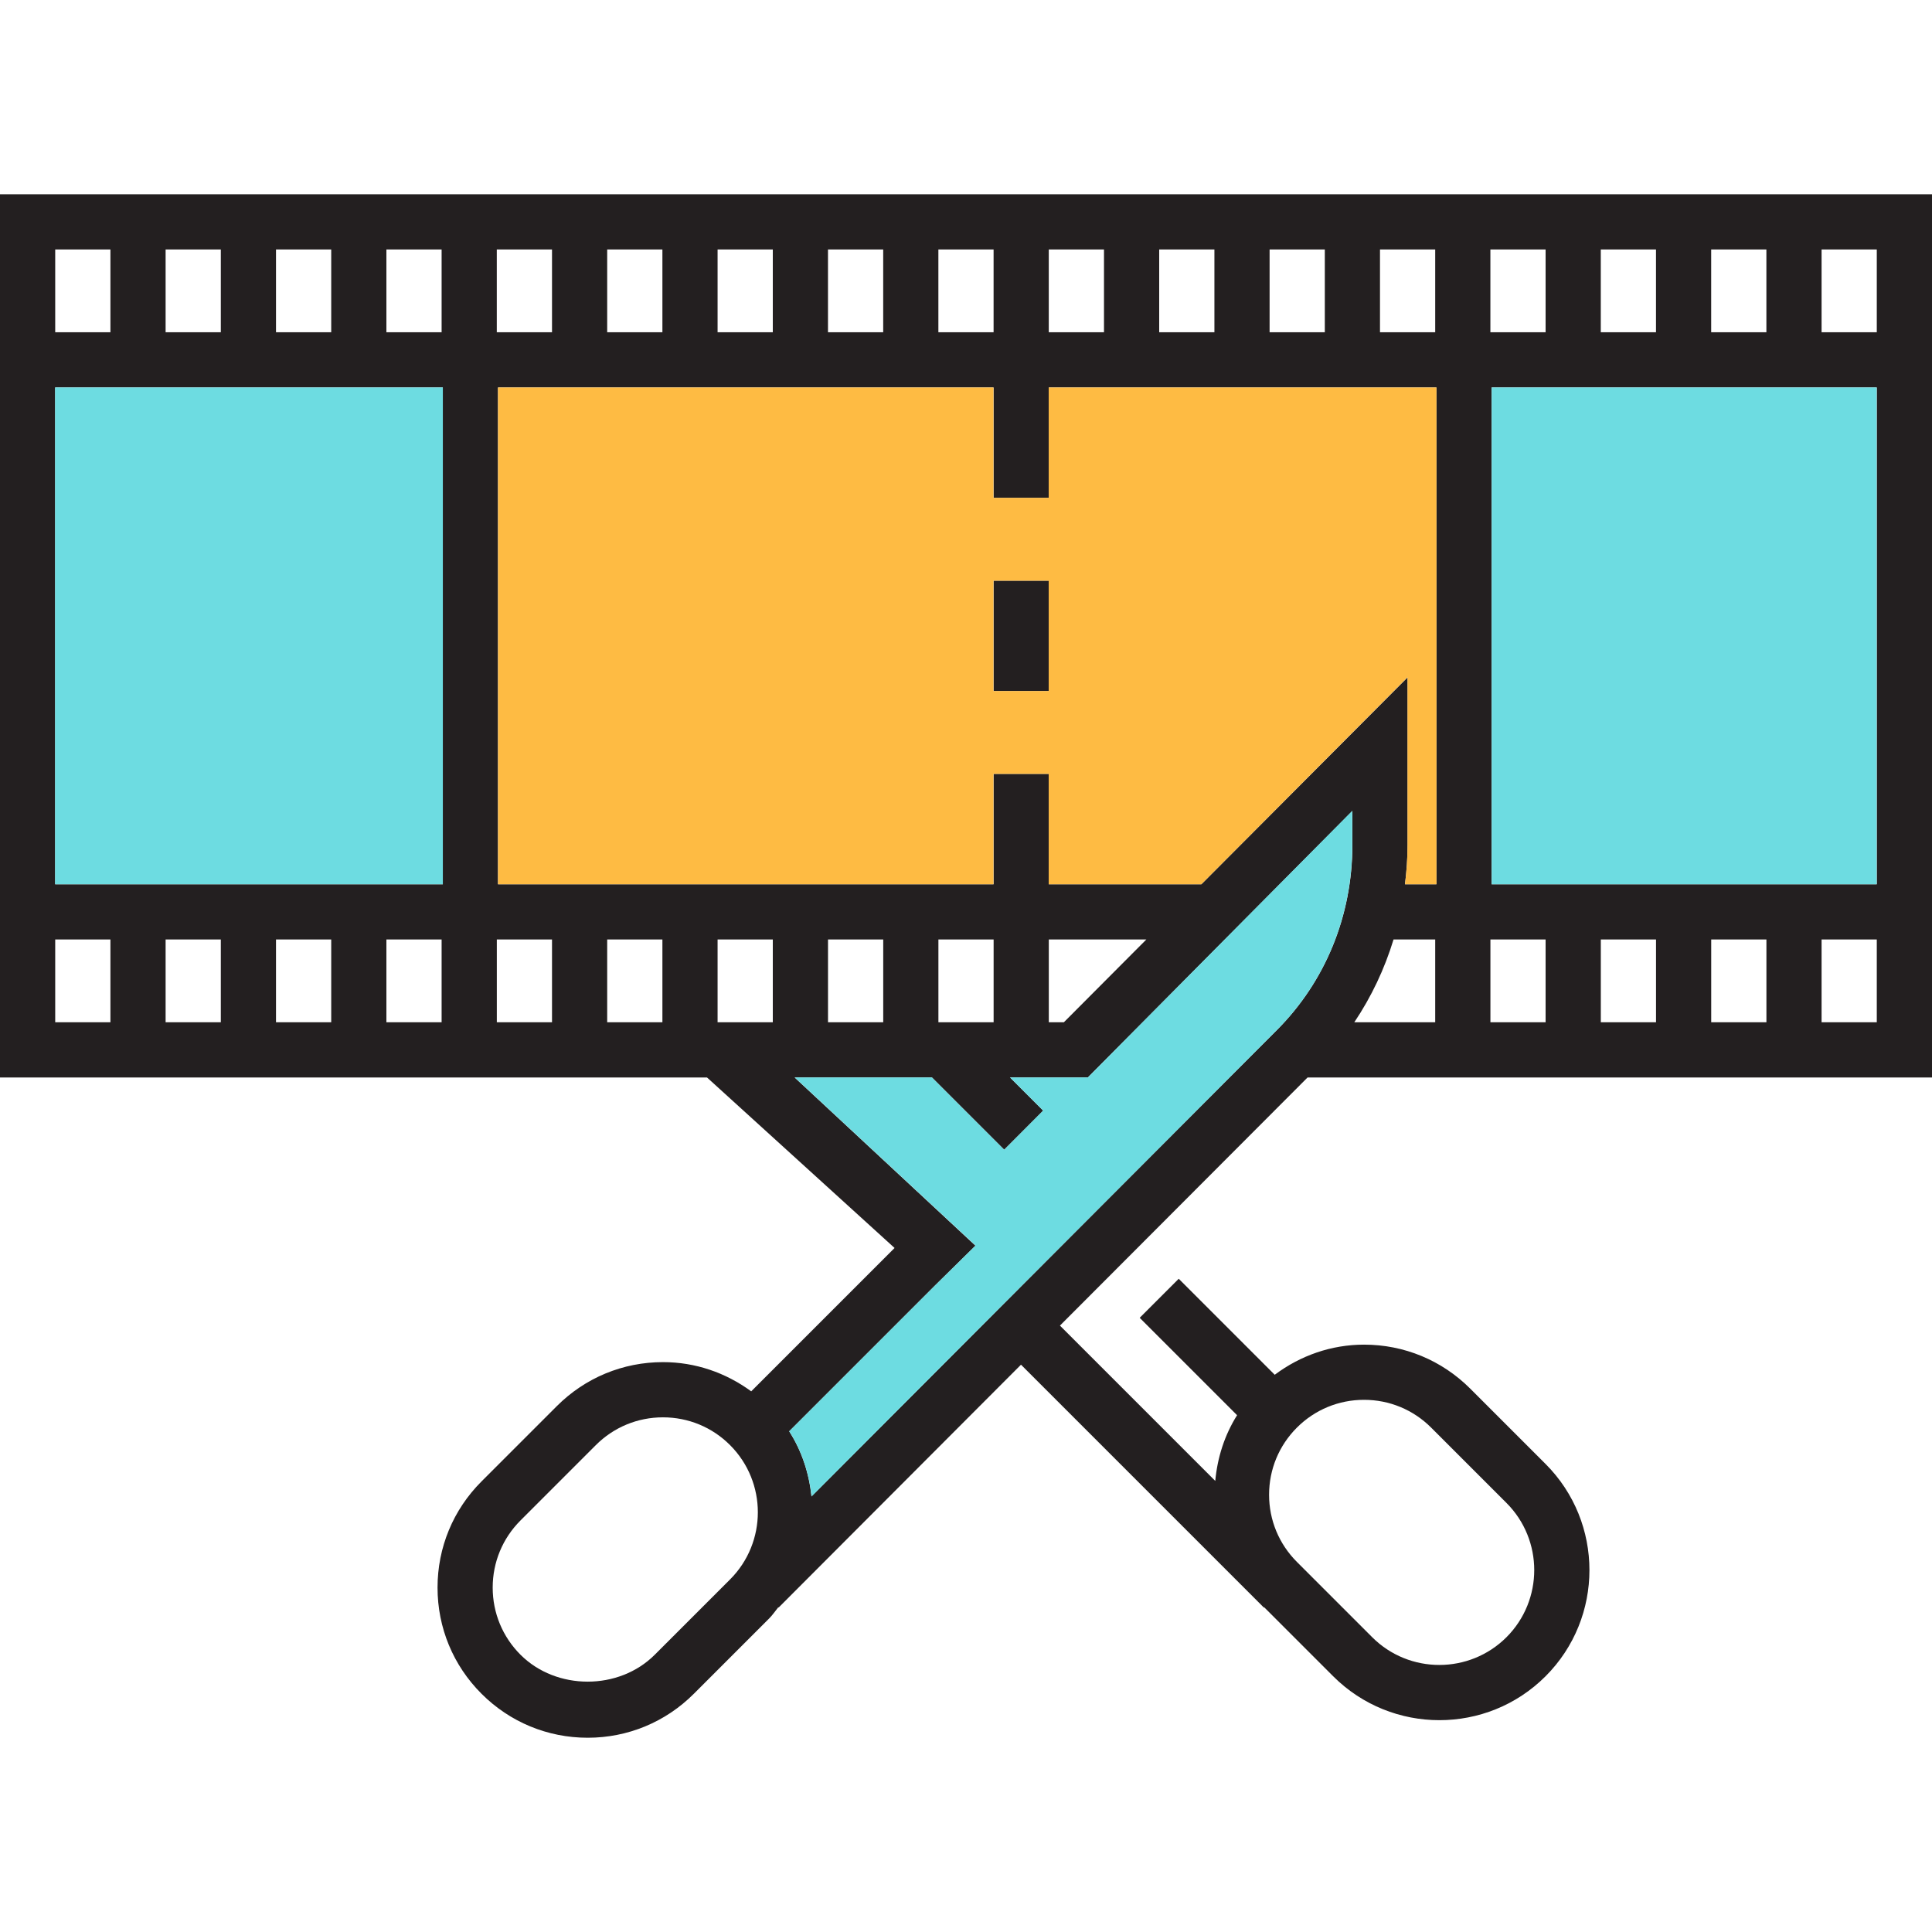 <?xml version="1.0" encoding="iso-8859-1"?>
<!-- Generator: Adobe Illustrator 24.0.3, SVG Export Plug-In . SVG Version: 6.00 Build 0)  -->
<svg version="1.1" xmlns="http://www.w3.org/2000/svg" xmlns:xlink="http://www.w3.org/1999/xlink" x="0px" y="0px"
	 viewBox="0 0 64 64" style="enable-background:new 0 0 64 64;" xml:space="preserve">
<g id="clip-montage">
	<path style="fill:#231F20;" d="M32.914,19.236h1.829v3.657h-1.829V19.236z M40.257,49.057c0.072-0.78,0.311-1.522,0.723-2.177
		l-3.226-3.226l1.293-1.293l3.18,3.18c0.853-0.638,1.875-0.998,2.959-0.998c1.328,0,2.577,0.518,3.517,1.457l2.495,2.495
		c1.939,1.939,1.939,5.095,0,7.034c-0.97,0.97-2.243,1.454-3.517,1.454c-1.273,0-2.547-0.485-3.517-1.454l-2.285-2.285l-0.01,0.01
		l-8.047-8.047l-8.03,8.046l-0.01-0.01c-0.101,0.123-0.187,0.255-0.302,0.37l-2.495,2.495c-0.939,0.939-2.188,1.457-3.517,1.457
		c-1.329,0-2.578-0.518-3.517-1.457c-0.94-0.939-1.457-2.188-1.457-3.517s0.517-2.578,1.457-3.517l2.495-2.495
		c0.939-0.939,2.188-1.457,3.517-1.457c1.068,0,2.076,0.348,2.922,0.968l4.749-4.749l-6.212-5.647H0V6.436h30.171h2.743H64v29.257
		H43.315l-8.203,8.219L40.257,49.057z M46.629,22.438v5.547c0,0.442-0.036,0.877-0.087,1.308h1.041V12.836H34.743v3.657h-1.829
		v-3.657H16.496v16.457h16.418v-3.657h1.829v3.657h5.054L46.629,22.438z M37.975,31.121h-3.232v2.743h0.499L37.975,31.121z
		 M29.257,8.264h-1.829v2.743h1.829V8.264z M25.6,8.264h-1.829v2.743H25.6V8.264z M21.943,8.264h-1.829v2.743h1.829V8.264z
		 M18.286,8.264h-1.829v2.743h1.829V8.264z M14.629,8.264H12.8v2.743h1.829V8.264z M10.971,8.264H9.143v2.743h1.829V8.264z
		 M7.314,8.264H5.486v2.743h1.829V8.264z M1.829,12.836v16.457h12.839V12.836H1.829z M5.486,31.121v2.743h1.829v-2.743H5.486z
		 M9.143,33.864h1.829v-2.743H9.143V33.864z M12.8,33.864h1.829v-2.743H12.8V33.864z M16.457,33.864h1.829v-2.743h-1.789h-0.039
		V33.864z M20.114,33.864h1.829v-2.743h-1.829V33.864z M23.771,33.864H25.6v-2.743h-1.829V33.864z M27.429,33.864h1.829v-2.743
		h-1.829V33.864z M31.086,31.121v2.743h1.829v-2.743H31.086z M49.371,33.864H51.2v-2.743h-1.789h-0.039V33.864z M53.029,33.864
		h1.829v-2.743h-1.829V33.864z M56.686,33.864h1.829v-2.743h-1.829V33.864z M62.171,29.293V12.836H49.411v16.457H62.171z
		 M58.514,11.007V8.264h-1.829v2.743H58.514z M54.857,8.264h-1.829v2.743h1.829V8.264z M51.2,8.264h-1.829v2.743H51.2V8.264z
		 M47.543,8.264h-1.829v2.743h1.829V8.264z M43.886,8.264h-1.829v2.743h1.829V8.264z M40.229,8.264H38.4v2.743h1.829V8.264z
		 M36.571,8.264h-1.829v2.743h1.829V8.264z M44.863,33.864h2.68v-2.743h-1.38C45.866,32.096,45.43,33.019,44.863,33.864z
		 M62.171,33.864v-2.743h-1.829v2.743H62.171z M62.171,8.264h-1.829v2.743h1.829V8.264z M32.914,8.264h-1.829v2.743h1.829V8.264z
		 M1.829,8.264v2.743h1.829V8.264H1.829z M1.829,33.864h1.829v-2.743H1.829V33.864z M30.986,42.571l-4.843,4.843
		c0.424,0.661,0.659,1.401,0.738,2.157l15.407-15.438c1.62-1.62,2.512-3.804,2.512-6.148v-1.122l-8.764,8.83h-2.577l1.099,1.099
		l-1.293,1.293l-2.392-2.392h-4.55l5.99,5.572L30.986,42.571z M24.185,52.32c1.226-1.227,1.226-3.221,0-4.448
		c-0.594-0.595-1.384-0.921-2.224-0.921s-1.63,0.327-2.224,0.921l-2.495,2.495c-0.594,0.595-0.921,1.384-0.921,2.224
		s0.327,1.63,0.921,2.224c1.188,1.188,3.259,1.19,4.448,0L24.185,52.32z M42.961,47.292c-0.594,0.594-0.921,1.384-0.921,2.224
		s0.327,1.629,0.921,2.224l2.495,2.495c1.227,1.226,3.222,1.224,4.448,0c1.226-1.227,1.226-3.221,0-4.448l-2.495-2.495
		c-0.594-0.594-1.384-0.921-2.224-0.921C44.345,46.371,43.555,46.698,42.961,47.292z"/>
	<path style="fill:#6DDCE1;" d="M44.796,26.86v1.125c0,2.341-0.887,4.526-2.505,6.144L26.885,49.571
		c-0.082-0.759-0.32-1.499-0.741-2.158l4.846-4.846l1.326-1.307l-5.989-5.568h4.544l2.395,2.395l1.289-1.298l-1.097-1.097h2.578
		L44.796,26.86z"/>
	<rect x="49.413" y="12.835" style="fill:#6DDCE1;" width="12.754" height="16.457"/>
	<path style="fill:#FEBB43;" d="M34.739,12.835v3.657H32.91v-3.657H16.499v16.457H32.91v-3.657h1.829v3.657h5.056l6.83-6.857v5.55
		c0,0.439-0.027,0.878-0.082,1.307h1.042V12.835H34.739z M34.739,22.892H32.91v-3.657h1.829V22.892z"/>
	<rect x="1.824" y="12.835" style="fill:#6DDCE1;" width="12.846" height="16.457"/>
</g>
<g id="Layer_1">
</g>
</svg>
